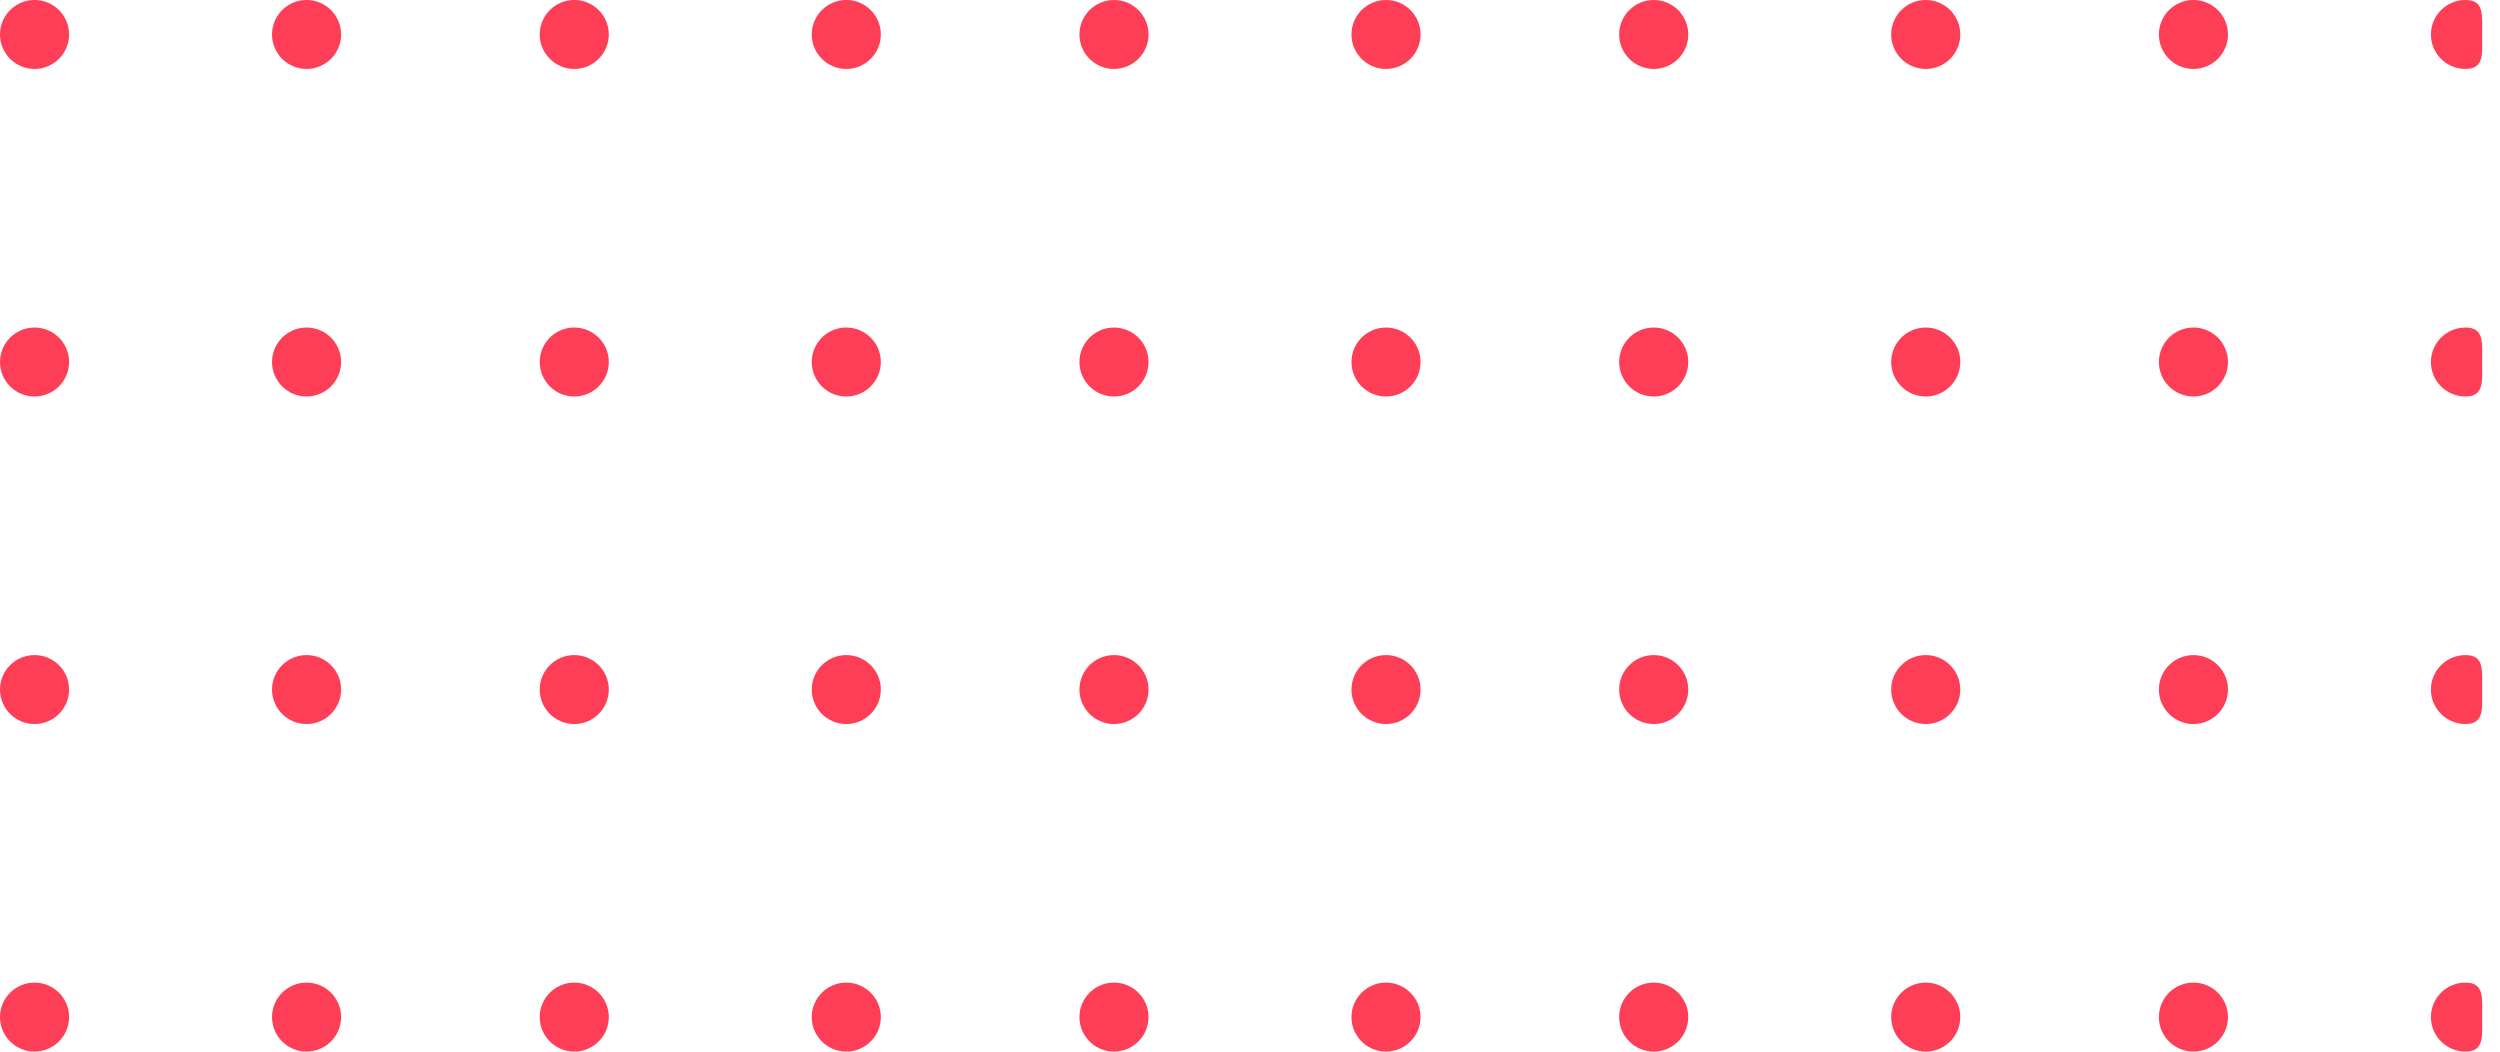 <svg
        xmlns="http://www.w3.org/2000/svg"
        width="126px" height="53px">
    <path fill-rule="evenodd"  fill="rgb(254, 62, 87)"
          d="M124.259,36.491 C123.298,36.491 122.518,35.713 122.518,34.753 C122.518,33.794 123.298,33.016 124.259,33.016 C125.220,33.016 125.1,33.794 125.1,34.753 C125.1,35.713 125.220,36.491 124.259,36.491 ZM124.259,19.983 C123.298,19.983 122.518,19.205 122.518,18.245 C122.518,17.286 123.298,16.508 124.259,16.508 C125.220,16.508 125.1,17.286 125.1,18.245 C125.1,19.205 125.220,19.983 124.259,19.983 ZM124.259,3.475 C123.298,3.475 122.518,2.697 122.518,1.737 C122.518,0.778 123.298,-0.001 124.259,-0.001 C125.220,-0.001 125.1,0.778 125.1,1.737 C125.1,2.697 125.220,3.475 124.259,3.475 ZM110.549,52.999 C109.588,52.999 108.808,52.221 108.808,51.262 C108.808,50.302 109.588,49.523 110.549,49.523 C111.511,49.523 112.290,50.302 112.290,51.262 C112.290,52.221 111.511,52.999 110.549,52.999 ZM110.549,36.491 C109.588,36.491 108.808,35.713 108.808,34.753 C108.808,33.794 109.588,33.016 110.549,33.016 C111.511,33.016 112.290,33.794 112.290,34.753 C112.290,35.713 111.511,36.491 110.549,36.491 ZM110.549,19.983 C109.588,19.983 108.808,19.205 108.808,18.245 C108.808,17.286 109.588,16.508 110.549,16.508 C111.511,16.508 112.290,17.286 112.290,18.245 C112.290,19.205 111.511,19.983 110.549,19.983 ZM110.549,3.475 C109.588,3.475 108.808,2.697 108.808,1.737 C108.808,0.778 109.588,-0.001 110.549,-0.001 C111.511,-0.001 112.290,0.778 112.290,1.737 C112.290,2.697 111.511,3.475 110.549,3.475 ZM97.057,52.999 C96.095,52.999 95.316,52.221 95.316,51.262 C95.316,50.302 96.095,49.523 97.057,49.523 C98.018,49.523 98.798,50.302 98.798,51.262 C98.798,52.221 98.018,52.999 97.057,52.999 ZM97.057,36.491 C96.095,36.491 95.316,35.713 95.316,34.753 C95.316,33.794 96.095,33.016 97.057,33.016 C98.018,33.016 98.798,33.794 98.798,34.753 C98.798,35.713 98.018,36.491 97.057,36.491 ZM97.057,19.983 C96.095,19.983 95.316,19.205 95.316,18.245 C95.316,17.286 96.095,16.508 97.057,16.508 C98.018,16.508 98.798,17.286 98.798,18.245 C98.798,19.205 98.018,19.983 97.057,19.983 ZM97.057,3.475 C96.095,3.475 95.316,2.697 95.316,1.737 C95.316,0.778 96.095,-0.001 97.057,-0.001 C98.018,-0.001 98.798,0.778 98.798,1.737 C98.798,2.697 98.018,3.475 97.057,3.475 ZM83.347,52.999 C82.386,52.999 81.606,52.221 81.606,51.262 C81.606,50.302 82.386,49.523 83.347,49.523 C84.309,49.523 85.088,50.302 85.088,51.262 C85.088,52.221 84.309,52.999 83.347,52.999 ZM83.347,36.491 C82.386,36.491 81.606,35.713 81.606,34.753 C81.606,33.794 82.386,33.016 83.347,33.016 C84.309,33.016 85.088,33.794 85.088,34.753 C85.088,35.713 84.309,36.491 83.347,36.491 ZM83.347,19.983 C82.386,19.983 81.606,19.205 81.606,18.245 C81.606,17.286 82.386,16.508 83.347,16.508 C84.309,16.508 85.088,17.286 85.088,18.245 C85.088,19.205 84.309,19.983 83.347,19.983 ZM83.347,3.475 C82.386,3.475 81.606,2.697 81.606,1.737 C81.606,0.778 82.386,-0.001 83.347,-0.001 C84.309,-0.001 85.088,0.778 85.088,1.737 C85.088,2.697 84.309,3.475 83.347,3.475 ZM69.855,52.999 C68.893,52.999 68.114,52.221 68.114,51.262 C68.114,50.302 68.893,49.523 69.855,49.523 C70.816,49.523 71.596,50.302 71.596,51.262 C71.596,52.221 70.816,52.999 69.855,52.999 ZM69.855,36.491 C68.893,36.491 68.114,35.713 68.114,34.753 C68.114,33.794 68.893,33.016 69.855,33.016 C70.816,33.016 71.596,33.794 71.596,34.753 C71.596,35.713 70.816,36.491 69.855,36.491 ZM69.855,19.983 C68.893,19.983 68.114,19.205 68.114,18.245 C68.114,17.286 68.893,16.508 69.855,16.508 C70.816,16.508 71.596,17.286 71.596,18.245 C71.596,19.205 70.816,19.983 69.855,19.983 ZM69.855,3.475 C68.893,3.475 68.114,2.697 68.114,1.737 C68.114,0.778 68.893,-0.001 69.855,-0.001 C70.816,-0.001 71.596,0.778 71.596,1.737 C71.596,2.697 70.816,3.475 69.855,3.475 ZM56.145,52.999 C55.183,52.999 54.404,52.221 54.404,51.262 C54.404,50.302 55.183,49.523 56.145,49.523 C57.106,49.523 57.886,50.302 57.886,51.262 C57.886,52.221 57.106,52.999 56.145,52.999 ZM56.145,36.491 C55.183,36.491 54.404,35.713 54.404,34.753 C54.404,33.794 55.183,33.016 56.145,33.016 C57.106,33.016 57.886,33.794 57.886,34.753 C57.886,35.713 57.106,36.491 56.145,36.491 ZM56.145,19.983 C55.183,19.983 54.404,19.205 54.404,18.245 C54.404,17.286 55.183,16.508 56.145,16.508 C57.106,16.508 57.886,17.286 57.886,18.245 C57.886,19.205 57.106,19.983 56.145,19.983 ZM56.145,3.475 C55.183,3.475 54.404,2.697 54.404,1.737 C54.404,0.778 55.183,-0.001 56.145,-0.001 C57.106,-0.001 57.886,0.778 57.886,1.737 C57.886,2.697 57.106,3.475 56.145,3.475 ZM42.653,52.999 C41.691,52.999 40.912,52.221 40.912,51.262 C40.912,50.302 41.691,49.523 42.653,49.523 C43.614,49.523 44.394,50.302 44.394,51.262 C44.394,52.221 43.614,52.999 42.653,52.999 ZM42.653,36.491 C41.691,36.491 40.912,35.713 40.912,34.753 C40.912,33.794 41.691,33.016 42.653,33.016 C43.614,33.016 44.394,33.794 44.394,34.753 C44.394,35.713 43.614,36.491 42.653,36.491 ZM42.653,19.983 C41.691,19.983 40.912,19.205 40.912,18.245 C40.912,17.286 41.691,16.508 42.653,16.508 C43.614,16.508 44.394,17.286 44.394,18.245 C44.394,19.205 43.614,19.983 42.653,19.983 ZM42.653,3.475 C41.691,3.475 40.912,2.697 40.912,1.737 C40.912,0.778 41.691,-0.001 42.653,-0.001 C43.614,-0.001 44.394,0.778 44.394,1.737 C44.394,2.697 43.614,3.475 42.653,3.475 ZM28.943,52.999 C27.981,52.999 27.202,52.221 27.202,51.262 C27.202,50.302 27.981,49.523 28.943,49.523 C29.904,49.523 30.684,50.302 30.684,51.262 C30.684,52.221 29.904,52.999 28.943,52.999 ZM28.943,36.491 C27.981,36.491 27.202,35.713 27.202,34.753 C27.202,33.794 27.981,33.016 28.943,33.016 C29.904,33.016 30.684,33.794 30.684,34.753 C30.684,35.713 29.904,36.491 28.943,36.491 ZM28.943,19.983 C27.981,19.983 27.202,19.205 27.202,18.245 C27.202,17.286 27.981,16.508 28.943,16.508 C29.904,16.508 30.684,17.286 30.684,18.245 C30.684,19.205 29.904,19.983 28.943,19.983 ZM28.943,3.475 C27.981,3.475 27.202,2.697 27.202,1.737 C27.202,0.778 27.981,-0.001 28.943,-0.001 C29.904,-0.001 30.684,0.778 30.684,1.737 C30.684,2.697 29.904,3.475 28.943,3.475 ZM15.451,52.999 C14.489,52.999 13.710,52.221 13.710,51.262 C13.710,50.302 14.489,49.523 15.451,49.523 C16.412,49.523 17.192,50.302 17.192,51.262 C17.192,52.221 16.412,52.999 15.451,52.999 ZM15.451,36.491 C14.489,36.491 13.710,35.713 13.710,34.753 C13.710,33.794 14.489,33.016 15.451,33.016 C16.412,33.016 17.192,33.794 17.192,34.753 C17.192,35.713 16.412,36.491 15.451,36.491 ZM15.451,19.983 C14.489,19.983 13.710,19.205 13.710,18.245 C13.710,17.286 14.489,16.508 15.451,16.508 C16.412,16.508 17.192,17.286 17.192,18.245 C17.192,19.205 16.412,19.983 15.451,19.983 ZM15.451,3.475 C14.489,3.475 13.710,2.697 13.710,1.737 C13.710,0.778 14.489,-0.001 15.451,-0.001 C16.412,-0.001 17.192,0.778 17.192,1.737 C17.192,2.697 16.412,3.475 15.451,3.475 ZM1.741,52.999 C0.779,52.999 -0.000,52.221 -0.000,51.262 C-0.000,50.302 0.779,49.523 1.741,49.523 C2.702,49.523 3.482,50.302 3.482,51.262 C3.482,52.221 2.702,52.999 1.741,52.999 ZM1.741,36.491 C0.779,36.491 -0.000,35.713 -0.000,34.753 C-0.000,33.794 0.779,33.016 1.741,33.016 C2.702,33.016 3.482,33.794 3.482,34.753 C3.482,35.713 2.702,36.491 1.741,36.491 ZM1.741,19.983 C0.779,19.983 -0.000,19.205 -0.000,18.245 C-0.000,17.286 0.779,16.508 1.741,16.508 C2.702,16.508 3.482,17.286 3.482,18.245 C3.482,19.205 2.702,19.983 1.741,19.983 ZM1.741,3.475 C0.779,3.475 -0.000,2.697 -0.000,1.737 C-0.000,0.778 0.779,-0.001 1.741,-0.001 C2.702,-0.001 3.482,0.778 3.482,1.737 C3.482,2.697 2.702,3.475 1.741,3.475 ZM124.259,49.523 C125.220,49.523 125.1,50.302 125.1,51.262 C125.1,52.221 125.220,52.999 124.259,52.999 C123.298,52.999 122.518,52.221 122.518,51.262 C122.518,50.302 123.298,49.523 124.259,49.523 Z"/>
</svg>